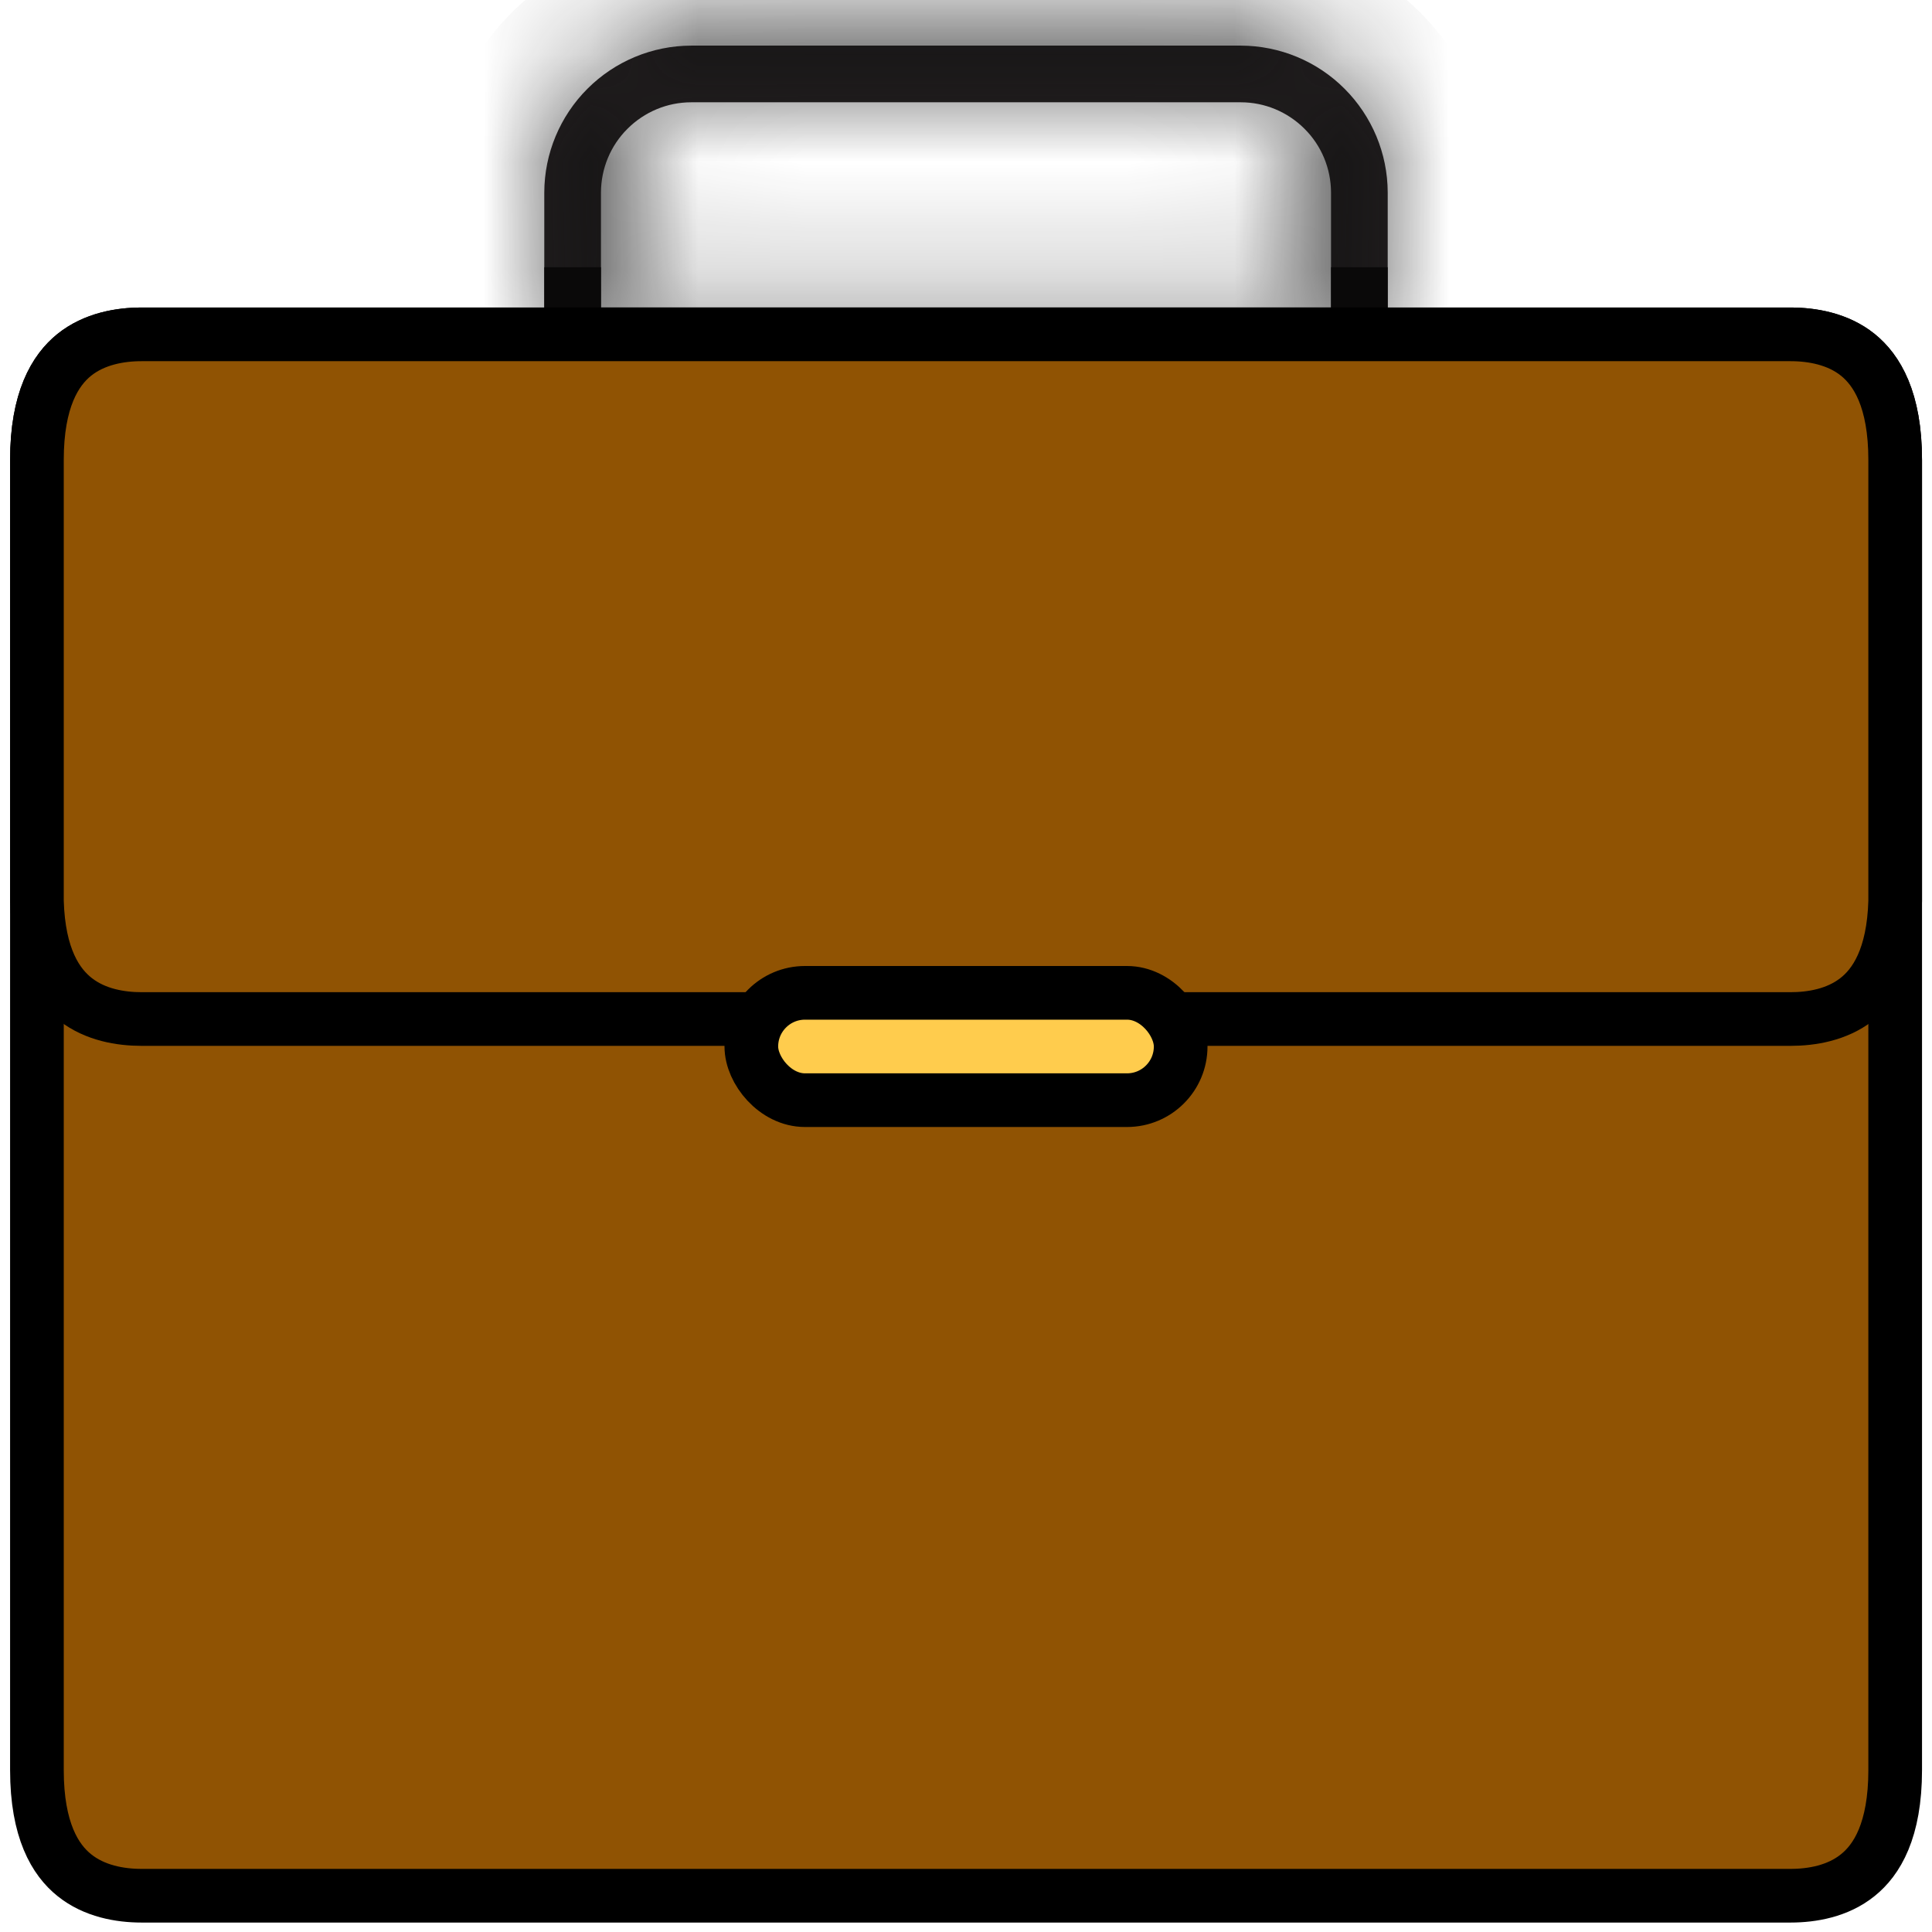 <svg width="18" height="18" viewBox="0 0 18 18" fill="none" xmlns="http://www.w3.org/2000/svg">
<g clip-path="url(#clip0_347_2516)">
<mask id="path-1-inside-1_347_2516" fill="white">
<path d="M11.56 0.425H6.44C6.077 0.426 5.73 0.57 5.473 0.827C5.217 1.083 5.072 1.43 5.071 1.793V3.129C5.071 3.199 5.099 3.266 5.149 3.315C5.198 3.365 5.265 3.393 5.335 3.393H12.665C12.735 3.393 12.802 3.365 12.851 3.315C12.901 3.266 12.929 3.199 12.929 3.129V1.793C12.928 1.43 12.783 1.083 12.527 0.827C12.271 0.57 11.923 0.426 11.56 0.425ZM12.401 2.865H5.599V1.793C5.6 1.57 5.688 1.357 5.846 1.2C6.004 1.042 6.217 0.953 6.44 0.953H11.56C11.783 0.953 11.996 1.042 12.154 1.2C12.312 1.357 12.4 1.57 12.401 1.793V2.865Z"/>
</mask>
<path d="M11.56 0.425H6.44C6.077 0.426 5.73 0.57 5.473 0.827C5.217 1.083 5.072 1.43 5.071 1.793V3.129C5.071 3.199 5.099 3.266 5.149 3.315C5.198 3.365 5.265 3.393 5.335 3.393H12.665C12.735 3.393 12.802 3.365 12.851 3.315C12.901 3.266 12.929 3.199 12.929 3.129V1.793C12.928 1.43 12.783 1.083 12.527 0.827C12.271 0.57 11.923 0.426 11.56 0.425ZM12.401 2.865H5.599V1.793C5.6 1.57 5.688 1.357 5.846 1.2C6.004 1.042 6.217 0.953 6.44 0.953H11.56C11.783 0.953 11.996 1.042 12.154 1.2C12.312 1.357 12.4 1.57 12.401 1.793V2.865Z" fill="#231F20"/>
<path d="M11.56 0.425L11.562 -0.575H11.56V0.425ZM6.44 0.425V-0.575L6.438 -0.575L6.44 0.425ZM5.071 1.793L4.071 1.79V1.793H5.071ZM12.929 1.793H13.929L13.929 1.79L12.929 1.793ZM12.401 2.865V3.865H13.401V2.865H12.401ZM5.599 2.865H4.599V3.865H5.599V2.865ZM5.599 1.793L4.599 1.789V1.793H5.599ZM6.44 0.953V-0.047L6.436 -0.047L6.44 0.953ZM11.56 0.953L11.564 -0.047H11.56V0.953ZM12.401 1.793H13.401L13.401 1.789L12.401 1.793ZM11.56 -0.575H6.44V1.425H11.56V-0.575ZM6.438 -0.575C5.811 -0.573 5.21 -0.324 4.766 0.119L6.18 1.534C6.249 1.465 6.343 1.426 6.442 1.425L6.438 -0.575ZM4.766 0.119C4.323 0.563 4.073 1.163 4.071 1.79L6.071 1.796C6.072 1.697 6.111 1.603 6.18 1.534L4.766 0.119ZM4.071 1.793V3.129H6.071V1.793H4.071ZM4.071 3.129C4.071 3.464 4.204 3.785 4.441 4.022L5.856 2.608C5.994 2.746 6.071 2.934 6.071 3.129H4.071ZM4.441 4.022C4.678 4.259 5 4.393 5.335 4.393V2.393C5.53 2.393 5.718 2.47 5.856 2.608L4.441 4.022ZM5.335 4.393H12.665V2.393H5.335V4.393ZM12.665 4.393C13 4.393 13.322 4.259 13.559 4.022L12.144 2.608C12.283 2.47 12.47 2.393 12.665 2.393V4.393ZM13.559 4.022C13.796 3.785 13.929 3.464 13.929 3.129H11.929C11.929 2.934 12.006 2.746 12.144 2.608L13.559 4.022ZM13.929 3.129V1.793H11.929V3.129H13.929ZM13.929 1.79C13.927 1.163 13.677 0.563 13.234 0.119L11.82 1.534C11.889 1.603 11.928 1.697 11.929 1.796L13.929 1.79ZM13.234 0.119C12.79 -0.324 12.189 -0.573 11.562 -0.575L11.558 1.425C11.656 1.426 11.751 1.465 11.82 1.534L13.234 0.119ZM12.401 1.865H5.599V3.865H12.401V1.865ZM6.599 2.865V1.793H4.599V2.865H6.599ZM6.599 1.797C6.598 1.838 6.582 1.878 6.553 1.907L5.139 0.492C4.795 0.836 4.601 1.302 4.599 1.789L6.599 1.797ZM6.553 1.907C6.524 1.936 6.484 1.953 6.443 1.953L6.436 -0.047C5.95 -0.046 5.483 0.148 5.139 0.492L6.553 1.907ZM6.44 1.953H11.56V-0.047H6.44V1.953ZM11.557 1.953C11.516 1.953 11.476 1.936 11.447 1.907L12.861 0.492C12.517 0.148 12.05 -0.046 11.564 -0.047L11.557 1.953ZM11.447 1.907C11.418 1.878 11.402 1.838 11.401 1.797L13.401 1.789C13.399 1.302 13.205 0.836 12.861 0.492L11.447 1.907ZM11.401 1.793V2.865H13.401V1.793H11.401Z" fill="#111111" mask="url(#path-1-inside-1_347_2516)"/>
<path d="M12.929 2.49V3.129C12.929 3.199 12.901 3.266 12.851 3.315C12.802 3.365 12.735 3.393 12.665 3.393H5.335C5.265 3.393 5.198 3.365 5.149 3.315C5.099 3.266 5.071 3.199 5.071 3.129V2.49H5.599V2.865H12.401V2.49H12.929Z" fill="#0A0909"/>
<path d="M17.657 4.286V16.491C17.657 17.055 17.485 17.329 17.309 17.47C17.124 17.62 16.884 17.662 16.682 17.662H1.319C1.118 17.662 0.878 17.62 0.692 17.47C0.516 17.329 0.344 17.054 0.344 16.491V4.286C0.344 3.722 0.516 3.448 0.692 3.306C0.878 3.157 1.117 3.115 1.319 3.115H16.682C16.884 3.115 17.124 3.157 17.309 3.306C17.485 3.448 17.657 3.722 17.657 4.286Z" fill="#905303" stroke="black" stroke-width="0.5"/>
<path d="M17.657 4.286V8.395C17.642 8.921 17.47 9.179 17.297 9.312C17.112 9.455 16.878 9.494 16.682 9.494H1.319C1.124 9.494 0.89 9.455 0.705 9.312C0.531 9.178 0.359 8.921 0.344 8.395V4.286C0.344 3.722 0.516 3.448 0.692 3.306C0.878 3.157 1.117 3.115 1.319 3.115H16.682C16.884 3.115 17.124 3.157 17.309 3.306C17.485 3.448 17.657 3.722 17.657 4.286Z" fill="#905303" stroke="black" stroke-width="0.5"/>
<rect x="7" y="9.25" width="4" height="1" rx="0.5" fill="#FFCC4D" stroke="black" stroke-width="0.5"/>
</g>
<defs>
<clipPath id="clip0_347_2516">
<rect width="18" height="18" fill="white"/>
</clipPath>
</defs>
</svg>
